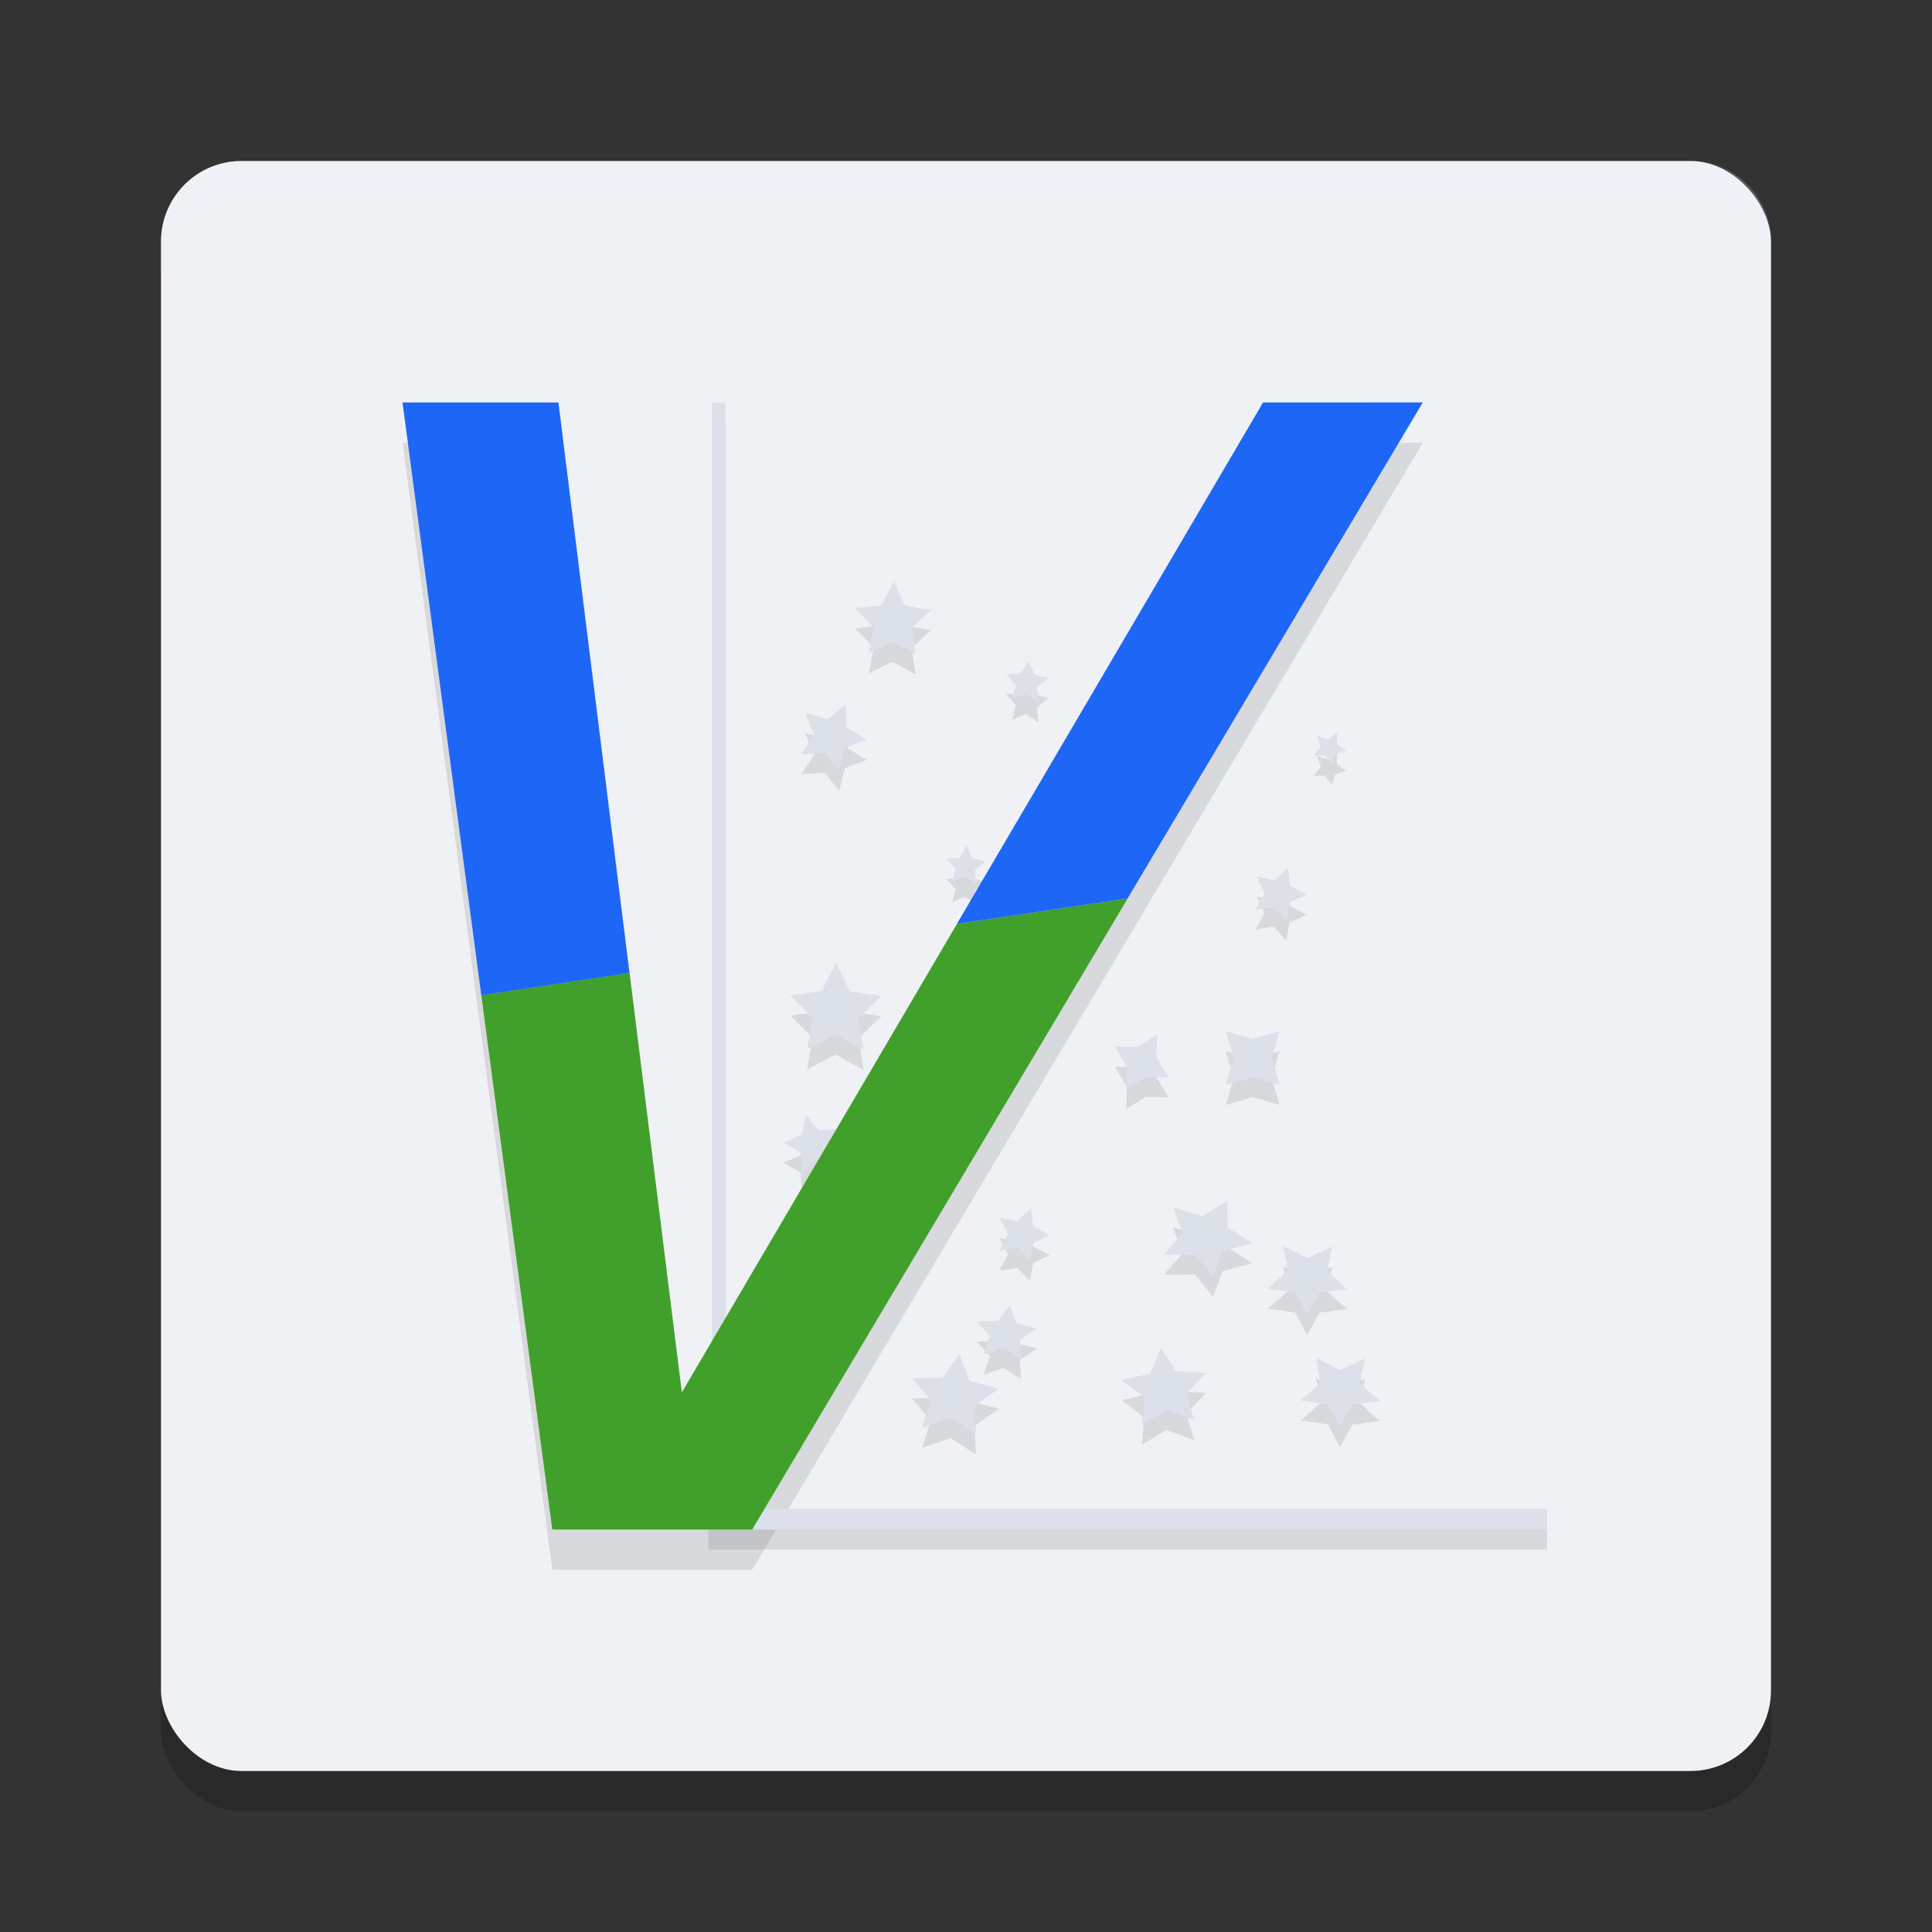 <svg xmlns="http://www.w3.org/2000/svg" width="24" height="24" version="1">
 <rect width="100%" height="100%" fill="#333333" stroke="none"/>
 <rect style="opacity:0.2" width="20" height="20" x="2" y="2.5" rx="1" ry="1"/>
 <rect style="fill:#eff1f5" width="20" height="20" x="2" y="2" rx="1" ry="1"/>
 <path style="opacity:0.1" d="M 8.846,5.25 V 18.993 H 8.8 V 19.25 H 19.218 V 18.993 H 9.379 L 9.271,18.752 9.012,18.99 V 5.25 Z m 2.257,2.225 -0.153,0.292 -0.327,0.04 0.231,0.235 -0.063,0.324 0.295,-0.147 0.288,0.16 -0.048,-0.326 0.241,-0.225 -0.325,-0.055 z m 1.677,0.981 -0.096,0.157 -0.184,0.01 0.12,0.14 -0.047,0.178 0.17,-0.071 0.155,0.1 -0.015,-0.184 0.143,-0.116 -0.179,-0.042 z m -2.275,0.54 -0.222,0.188 -0.281,-0.077 0.11,0.27 -0.159,0.244 0.29,-0.022 0.182,0.227 0.069,-0.283 0.272,-0.103 -0.248,-0.153 z m 6.105,0.356 -0.114,0.084 -0.133,-0.046 0.044,0.134 -0.085,0.112 0.141,-7.5e-4 0.081,0.116 0.043,-0.135 0.135,-0.041 -0.115,-0.082 z m -4.599,1.407 -0.085,0.147 -0.17,0.013 0.114,0.126 -0.04,0.165 0.155,-0.069 0.145,0.089 -0.018,-0.169 0.129,-0.11 -0.166,-0.036 z m 3.99,0.267 -0.166,0.159 -0.225,-0.047 0.1,0.207 -0.114,0.2 0.228,-0.031 0.155,0.17 0.041,-0.226 0.21,-0.094 -0.202,-0.109 z m -5.615,1.182 -0.178,0.353 -0.392,0.054 0.281,0.279 -0.07,0.389 0.352,-0.181 0.349,0.187 -0.064,-0.39 0.286,-0.274 -0.391,-0.06 z m 4.842,0.852 0.097,0.333 -0.097,0.333 0.333,-0.097 0.333,0.097 -0.097,-0.333 0.097,-0.333 -0.333,0.097 z m -0.856,0.048 -0.241,0.148 -0.283,-0.005 0.148,0.241 -0.005,0.282 0.241,-0.148 0.283,0.005 -0.148,-0.241 z m -4.36,0.998 -0.052,0.242 -0.229,0.095 0.214,0.124 0.019,0.247 0.184,-0.166 0.241,0.058 -0.1,-0.226 0.129,-0.211 -0.246,0.026 z m 5.237,1.052 -0.312,0.2 -0.366,-0.111 0.122,0.32 -0.234,0.269 0.388,-0.002 0.222,0.277 0.118,-0.321 0.371,-0.098 -0.315,-0.197 z m -2.443,0.101 -0.163,0.162 -0.226,-0.042 0.104,0.205 -0.11,0.202 0.227,-0.035 0.158,0.167 0.036,-0.227 0.208,-0.099 -0.205,-0.105 z m 3.136,0.471 0.055,0.309 -0.247,0.217 0.339,0.048 0.149,0.282 0.154,-0.28 0.339,-0.043 -0.243,-0.22 0.06,-0.308 -0.304,0.144 z m -3.399,0.735 -0.146,0.196 -0.263,0.004 0.163,0.185 -0.077,0.225 0.246,-0.082 0.215,0.135 -0.011,-0.235 0.21,-0.141 -0.253,-0.064 z m 1.876,0.532 -0.132,0.317 -0.358,0.079 0.286,0.214 -0.029,0.339 0.309,-0.185 0.339,0.13 -0.094,-0.329 0.239,-0.259 -0.367,-0.018 z m -2.499,0.073 -0.211,0.295 -0.381,0.005 0.236,0.278 -0.112,0.339 0.358,-0.123 0.312,0.204 -0.016,-0.355 0.305,-0.213 -0.367,-0.096 z m 4.429,0.051 0.055,0.309 -0.247,0.217 0.339,0.047 0.149,0.282 0.154,-0.28 0.339,-0.043 -0.243,-0.22 0.06,-0.308 -0.304,0.144 z"/>
 <path style="opacity:0.1" d="M 5,5.5 5.979,12.862 6.861,19.5 H 9.344 L 14.009,11.66 17.674,5.5 H 15.69 L 11.887,11.979 8.47,17.798 7.82,12.587 6.937,5.5 Z"/>
 <path style="opacity:0.2;fill:#eff1f5" d="M 3,2 C 2.446,2 2,2.446 2,3 v 0.5 c 0,-0.554 0.446,-1 1,-1 h 18 c 0.554,0 1,0.446 1,1 V 3 C 22,2.446 21.554,2 21,2 Z"/>
 <path style="fill:#dce0e8" d="M 8.846,5 V 18.743 H 8.8 V 19 H 19.218 V 18.743 H 9.379 L 9.271,18.502 9.012,18.74 V 5 Z m 2.257,2.225 -0.153,0.292 -0.327,0.04 0.231,0.235 -0.063,0.324 0.295,-0.147 0.288,0.16 -0.048,-0.326 0.241,-0.225 -0.325,-0.055 z m 1.677,0.981 -0.096,0.157 -0.184,0.01 0.12,0.14 -0.047,0.178 0.17,-0.071 0.155,0.1 -0.015,-0.184 0.143,-0.116 -0.179,-0.042 z m -2.275,0.54 -0.222,0.188 -0.281,-0.077 0.11,0.27 -0.159,0.244 0.29,-0.022 0.182,0.227 0.069,-0.283 0.272,-0.103 -0.248,-0.153 z m 6.105,0.356 -0.114,0.084 -0.133,-0.046 0.044,0.134 -0.085,0.112 0.141,-7.5e-4 0.081,0.116 0.043,-0.135 0.135,-0.041 -0.115,-0.082 z m -4.599,1.407 -0.085,0.147 -0.17,0.013 0.114,0.126 -0.04,0.165 0.155,-0.069 0.145,0.089 -0.018,-0.169 0.129,-0.11 -0.166,-0.036 z m 3.99,0.267 -0.166,0.159 -0.225,-0.047 0.1,0.207 -0.114,0.2 0.228,-0.031 0.155,0.17 0.041,-0.226 0.21,-0.094 -0.202,-0.109 z m -5.615,1.182 -0.178,0.353 -0.392,0.054 0.281,0.279 -0.07,0.389 0.352,-0.181 0.349,0.187 -0.064,-0.39 0.286,-0.274 -0.391,-0.06 z m 4.842,0.852 0.097,0.333 -0.097,0.333 0.333,-0.097 0.333,0.097 -0.097,-0.333 0.097,-0.333 -0.333,0.097 z m -0.856,0.048 -0.241,0.148 -0.283,-0.005 0.148,0.241 -0.005,0.282 0.241,-0.148 0.283,0.005 -0.148,-0.241 z m -4.36,0.998 -0.052,0.242 -0.229,0.095 0.214,0.124 0.019,0.247 0.184,-0.166 0.241,0.058 -0.1,-0.226 0.129,-0.211 -0.246,0.026 z m 5.237,1.052 -0.312,0.2 -0.366,-0.111 0.122,0.32 -0.234,0.269 0.388,-0.002 0.222,0.277 0.118,-0.321 0.371,-0.098 -0.315,-0.197 z m -2.443,0.101 -0.163,0.162 -0.226,-0.042 0.104,0.205 -0.11,0.202 0.227,-0.035 0.158,0.167 0.036,-0.227 0.208,-0.099 -0.205,-0.105 z m 3.136,0.471 0.055,0.309 -0.247,0.217 0.339,0.048 0.149,0.282 0.154,-0.28 0.339,-0.043 -0.243,-0.22 0.06,-0.308 -0.304,0.144 z m -3.399,0.735 -0.146,0.196 -0.263,0.004 0.163,0.185 -0.077,0.225 0.246,-0.082 0.215,0.135 -0.011,-0.235 0.21,-0.141 -0.253,-0.064 z m 1.876,0.532 -0.132,0.317 -0.358,0.079 0.286,0.214 -0.029,0.339 0.309,-0.185 0.339,0.13 -0.094,-0.329 0.239,-0.259 -0.367,-0.018 z m -2.499,0.073 -0.211,0.295 -0.381,0.005 0.236,0.278 -0.112,0.339 0.358,-0.123 0.312,0.204 -0.016,-0.355 0.305,-0.213 -0.367,-0.096 z m 4.429,0.051 0.055,0.309 -0.247,0.217 0.339,0.047 0.149,0.282 0.154,-0.28 0.339,-0.043 -0.243,-0.22 0.06,-0.308 -0.304,0.144 z"/>
 <path style="fill:#40a02b" d="m 14.009,11.16 -2.122,0.318 -3.417,5.819 -0.649,-5.211 -1.842,0.275 L 6.861,19 H 9.344 Z"/>
 <path style="fill:#1e66f5" d="M 5,5 5.979,12.363 7.82,12.087 6.937,5 Z m 10.69,0 -3.804,6.478 2.122,-0.318 3.666,-6.161 z"/>
</svg>
